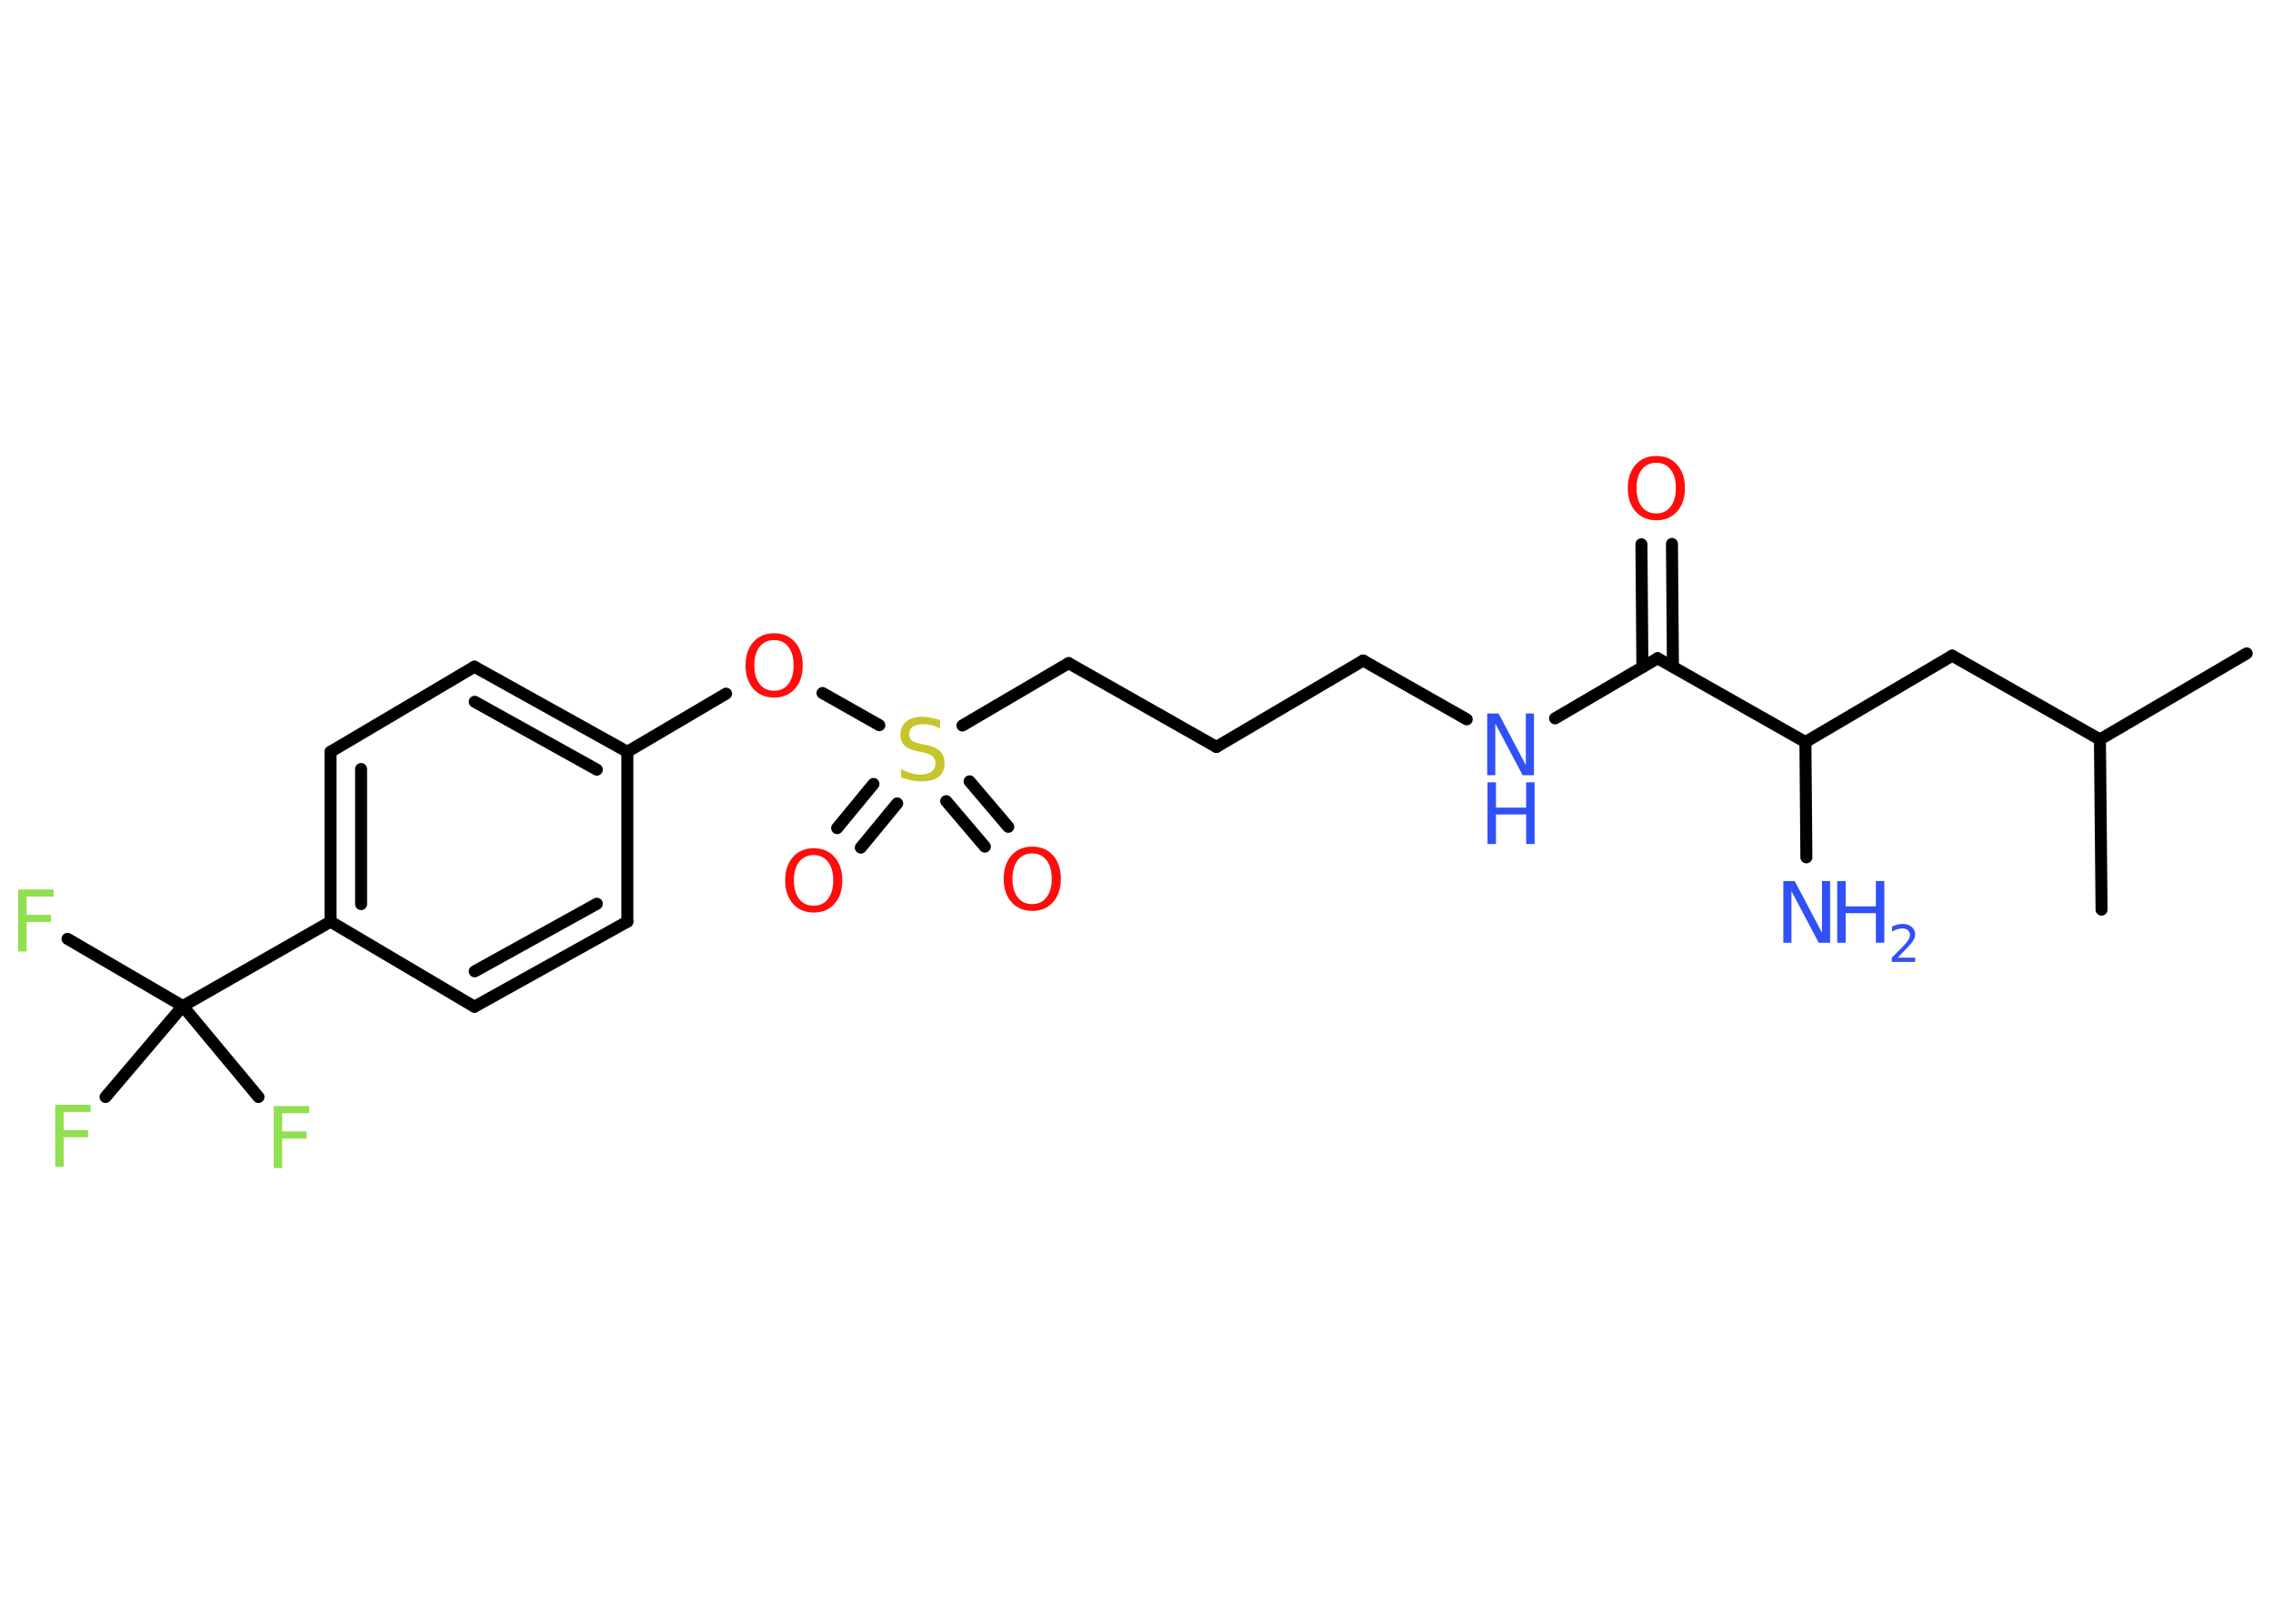 <?xml version='1.0' encoding='UTF-8'?>
<!DOCTYPE svg PUBLIC "-//W3C//DTD SVG 1.1//EN" "http://www.w3.org/Graphics/SVG/1.1/DTD/svg11.dtd">
<svg version='1.2' xmlns='http://www.w3.org/2000/svg' xmlns:xlink='http://www.w3.org/1999/xlink' width='70.0mm' height='50.0mm' viewBox='0 0 70.0 50.0'>
  <desc>Generated by the Chemistry Development Kit (http://github.com/cdk)</desc>
  <g stroke-linecap='round' stroke-linejoin='round' stroke='#000000' stroke-width='.37' fill='#3050F8'>
    <rect x='.0' y='.0' width='70.0' height='50.0' fill='#FFFFFF' stroke='none'/>
    <g id='mol1' class='mol'>
      <line id='mol1bnd1' class='bond' x1='69.19' y1='20.12' x2='64.67' y2='22.77'/>
      <line id='mol1bnd2' class='bond' x1='64.67' y1='22.77' x2='64.72' y2='28.01'/>
      <line id='mol1bnd3' class='bond' x1='64.67' y1='22.77' x2='60.12' y2='20.19'/>
      <line id='mol1bnd4' class='bond' x1='60.12' y1='20.19' x2='55.6' y2='22.85'/>
      <line id='mol1bnd5' class='bond' x1='55.6' y1='22.85' x2='55.63' y2='26.4'/>
      <line id='mol1bnd6' class='bond' x1='55.6' y1='22.85' x2='51.05' y2='20.27'/>
      <g id='mol1bnd7' class='bond'>
        <line x1='50.58' y1='20.54' x2='50.55' y2='16.76'/>
        <line x1='51.52' y1='20.53' x2='51.49' y2='16.75'/>
      </g>
      <line id='mol1bnd8' class='bond' x1='51.05' y1='20.27' x2='47.89' y2='22.12'/>
      <line id='mol1bnd9' class='bond' x1='45.17' y1='22.15' x2='41.98' y2='20.34'/>
      <line id='mol1bnd10' class='bond' x1='41.98' y1='20.34' x2='37.46' y2='23.0'/>
      <line id='mol1bnd11' class='bond' x1='37.46' y1='23.0' x2='32.91' y2='20.42'/>
      <line id='mol1bnd12' class='bond' x1='32.91' y1='20.42' x2='29.64' y2='22.34'/>
      <g id='mol1bnd13' class='bond'>
        <line x1='27.63' y1='24.74' x2='26.51' y2='26.1'/>
        <line x1='26.9' y1='24.14' x2='25.78' y2='25.5'/>
      </g>
      <g id='mol1bnd14' class='bond'>
        <line x1='29.86' y1='24.06' x2='31.05' y2='25.46'/>
        <line x1='29.14' y1='24.67' x2='30.33' y2='26.07'/>
      </g>
      <line id='mol1bnd15' class='bond' x1='27.08' y1='22.33' x2='25.33' y2='21.34'/>
      <line id='mol1bnd16' class='bond' x1='22.36' y1='21.36' x2='19.32' y2='23.15'/>
      <g id='mol1bnd17' class='bond'>
        <line x1='19.32' y1='23.15' x2='14.61' y2='20.53'/>
        <line x1='18.38' y1='23.7' x2='14.62' y2='21.61'/>
      </g>
      <line id='mol1bnd18' class='bond' x1='14.61' y1='20.53' x2='10.18' y2='23.15'/>
      <g id='mol1bnd19' class='bond'>
        <line x1='10.18' y1='23.15' x2='10.18' y2='28.38'/>
        <line x1='11.12' y1='23.68' x2='11.12' y2='27.84'/>
      </g>
      <line id='mol1bnd20' class='bond' x1='10.18' y1='28.38' x2='5.63' y2='30.98'/>
      <line id='mol1bnd21' class='bond' x1='5.63' y1='30.98' x2='2.08' y2='28.91'/>
      <line id='mol1bnd22' class='bond' x1='5.63' y1='30.98' x2='3.25' y2='33.78'/>
      <line id='mol1bnd23' class='bond' x1='5.63' y1='30.98' x2='7.96' y2='33.78'/>
      <line id='mol1bnd24' class='bond' x1='10.18' y1='28.38' x2='14.61' y2='31.0'/>
      <g id='mol1bnd25' class='bond'>
        <line x1='14.61' y1='31.0' x2='19.32' y2='28.38'/>
        <line x1='14.62' y1='29.91' x2='18.38' y2='27.83'/>
      </g>
      <line id='mol1bnd26' class='bond' x1='19.32' y1='23.15' x2='19.32' y2='28.38'/>
      <g id='mol1atm6' class='atom'>
        <path d='M54.93 27.13h.34l.84 1.59v-1.59h.25v1.9h-.35l-.84 -1.59v1.59h-.25v-1.9z' stroke='none'/>
        <path d='M56.58 27.13h.26v.78h.93v-.78h.26v1.9h-.26v-.91h-.93v.91h-.26v-1.9z' stroke='none'/>
        <path d='M58.44 29.49h.54v.13h-.72v-.13q.09 -.09 .24 -.24q.15 -.15 .19 -.2q.07 -.08 .1 -.14q.03 -.06 .03 -.11q.0 -.09 -.06 -.15q-.06 -.06 -.17 -.06q-.07 .0 -.15 .02q-.08 .02 -.17 .08v-.16q.09 -.04 .17 -.06q.08 -.02 .15 -.02q.18 .0 .28 .09q.11 .09 .11 .24q.0 .07 -.03 .13q-.03 .06 -.1 .15q-.02 .02 -.12 .13q-.1 .11 -.29 .3z' stroke='none'/>
      </g>
      <path id='mol1atm8' class='atom' d='M51.01 14.25q-.28 .0 -.45 .21q-.16 .21 -.16 .57q.0 .36 .16 .57q.16 .21 .45 .21q.28 .0 .44 -.21q.16 -.21 .16 -.57q.0 -.36 -.16 -.57q-.16 -.21 -.44 -.21zM51.01 14.04q.4 .0 .64 .27q.24 .27 .24 .72q.0 .45 -.24 .72q-.24 .27 -.64 .27q-.4 .0 -.64 -.27q-.24 -.27 -.24 -.72q.0 -.45 .24 -.72q.24 -.27 .64 -.27z' stroke='none' fill='#FF0D0D'/>
      <g id='mol1atm9' class='atom'>
        <path d='M45.81 21.97h.34l.84 1.59v-1.59h.25v1.9h-.35l-.84 -1.59v1.59h-.25v-1.9z' stroke='none'/>
        <path d='M45.81 24.09h.26v.78h.93v-.78h.26v1.9h-.26v-.91h-.93v.91h-.26v-1.9z' stroke='none'/>
      </g>
      <path id='mol1atm13' class='atom' d='M28.95 22.18v.25q-.14 -.07 -.27 -.1q-.13 -.03 -.25 -.03q-.21 .0 -.32 .08q-.11 .08 -.11 .23q.0 .13 .08 .19q.08 .06 .29 .11l.16 .03q.29 .06 .42 .19q.14 .14 .14 .37q.0 .28 -.18 .42q-.18 .14 -.55 .14q-.13 .0 -.29 -.03q-.15 -.03 -.32 -.09v-.26q.16 .09 .31 .13q.15 .04 .29 .04q.22 .0 .34 -.09q.12 -.09 .12 -.25q.0 -.14 -.09 -.22q-.09 -.08 -.28 -.12l-.16 -.03q-.29 -.06 -.42 -.18q-.13 -.12 -.13 -.34q.0 -.25 .18 -.4q.18 -.15 .49 -.15q.13 .0 .27 .03q.14 .03 .28 .07z' stroke='none' fill='#C6C62C'/>
      <path id='mol1atm14' class='atom' d='M25.06 26.33q-.28 .0 -.45 .21q-.16 .21 -.16 .57q.0 .36 .16 .57q.16 .21 .45 .21q.28 .0 .44 -.21q.16 -.21 .16 -.57q.0 -.36 -.16 -.57q-.16 -.21 -.44 -.21zM25.06 26.12q.4 .0 .64 .27q.24 .27 .24 .72q.0 .45 -.24 .72q-.24 .27 -.64 .27q-.4 .0 -.64 -.27q-.24 -.27 -.24 -.72q.0 -.45 .24 -.72q.24 -.27 .64 -.27z' stroke='none' fill='#FF0D0D'/>
      <path id='mol1atm15' class='atom' d='M31.79 26.28q-.28 .0 -.45 .21q-.16 .21 -.16 .57q.0 .36 .16 .57q.16 .21 .45 .21q.28 .0 .44 -.21q.16 -.21 .16 -.57q.0 -.36 -.16 -.57q-.16 -.21 -.44 -.21zM31.79 26.07q.4 .0 .64 .27q.24 .27 .24 .72q.0 .45 -.24 .72q-.24 .27 -.64 .27q-.4 .0 -.64 -.27q-.24 -.27 -.24 -.72q.0 -.45 .24 -.72q.24 -.27 .64 -.27z' stroke='none' fill='#FF0D0D'/>
      <path id='mol1atm16' class='atom' d='M23.84 19.71q-.28 .0 -.45 .21q-.16 .21 -.16 .57q.0 .36 .16 .57q.16 .21 .45 .21q.28 .0 .44 -.21q.16 -.21 .16 -.57q.0 -.36 -.16 -.57q-.16 -.21 -.44 -.21zM23.84 19.5q.4 .0 .64 .27q.24 .27 .24 .72q.0 .45 -.24 .72q-.24 .27 -.64 .27q-.4 .0 -.64 -.27q-.24 -.27 -.24 -.72q.0 -.45 .24 -.72q.24 -.27 .64 -.27z' stroke='none' fill='#FF0D0D'/>
      <path id='mol1atm22' class='atom' d='M.56 27.39h1.09v.22h-.83v.56h.75v.22h-.75v.91h-.26v-1.9z' stroke='none' fill='#90E050'/>
      <path id='mol1atm23' class='atom' d='M1.7 34.02h1.09v.22h-.83v.56h.75v.22h-.75v.91h-.26v-1.9z' stroke='none' fill='#90E050'/>
      <path id='mol1atm24' class='atom' d='M8.43 34.06h1.09v.22h-.83v.56h.75v.22h-.75v.91h-.26v-1.9z' stroke='none' fill='#90E050'/>
    </g>
  </g>
</svg>
